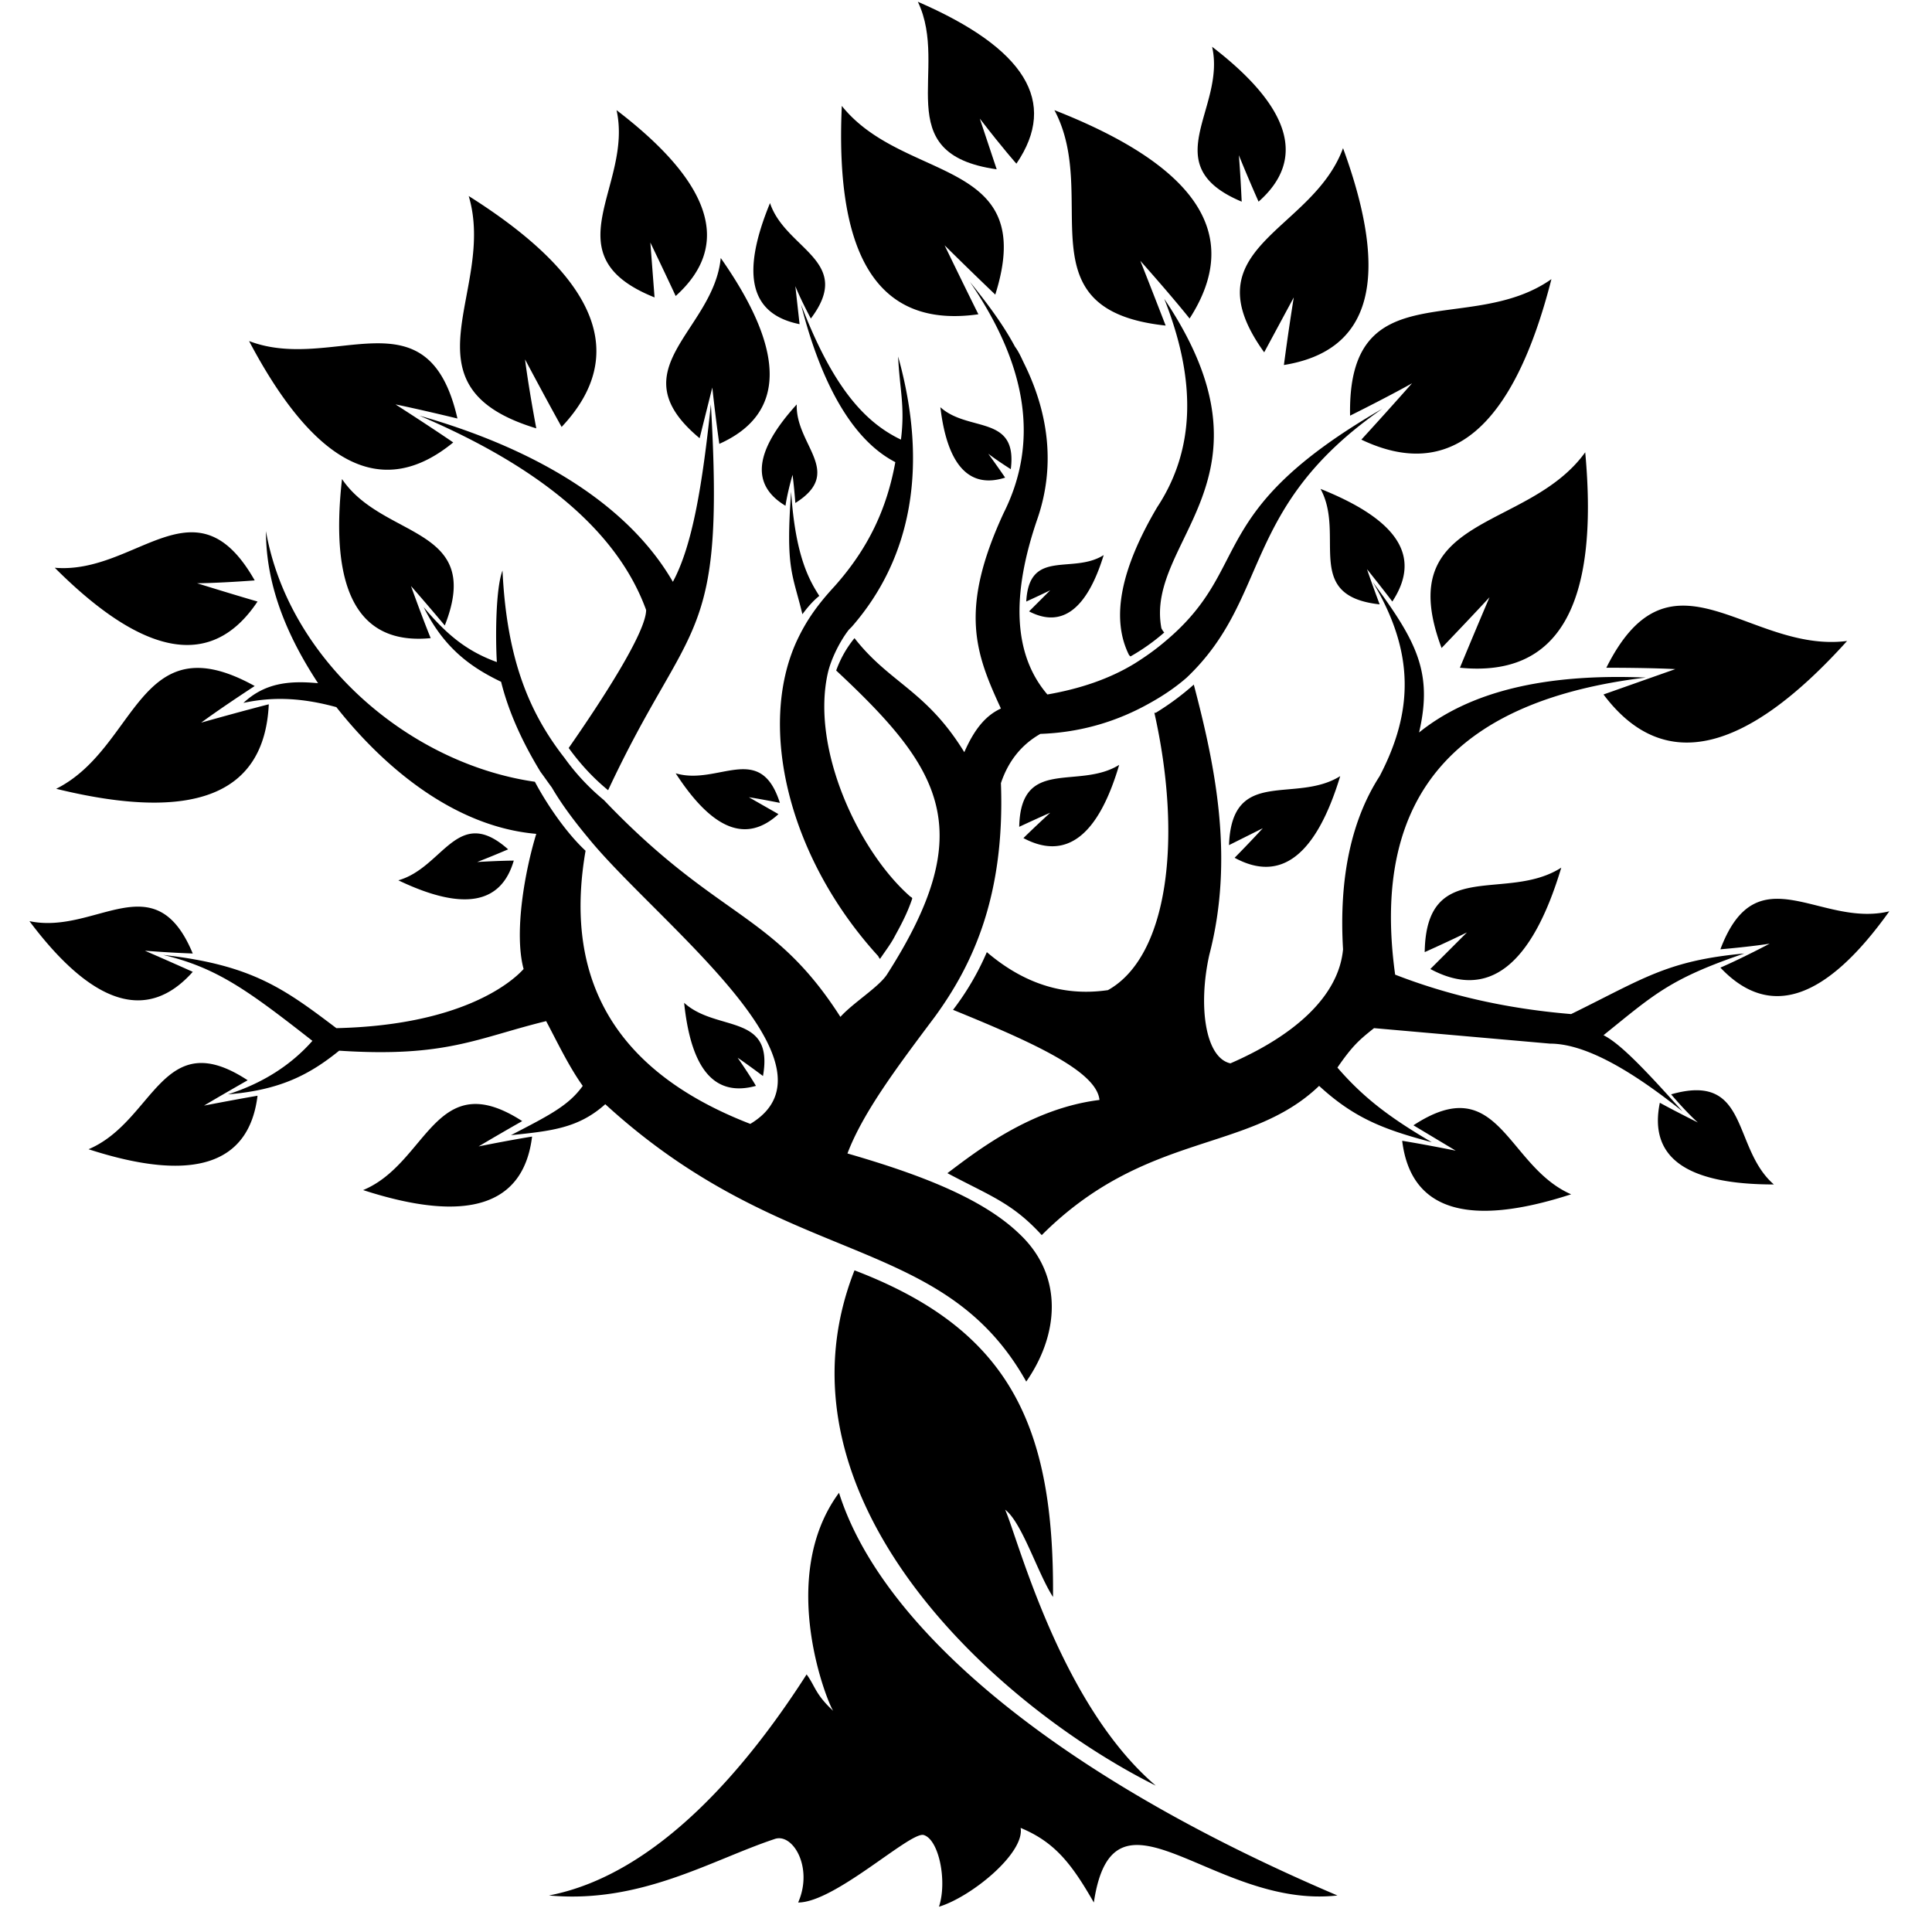 <?xml version="1.0" standalone="no"?><!DOCTYPE svg PUBLIC "-//W3C//DTD SVG 1.1//EN" "http://www.w3.org/Graphics/SVG/1.1/DTD/svg11.dtd"><svg t="1620180693248" class="icon" viewBox="0 0 1024 1024" version="1.1" xmlns="http://www.w3.org/2000/svg" p-id="6611" xmlns:xlink="http://www.w3.org/1999/xlink" width="32" height="32"><defs><style type="text/css"></style></defs><path d="M452.902 673.305c-47.02 119.388 73.124 229.838 159.694 273.123-50.747-43.285-73.132-131.341-79.855-146.256 8.956 6.706 17.173 33.582 25.373 46.248 0.755-91.027-23.124-141.774-105.212-173.115m-33.591-412.68c-2.98 41.036 0.755 43.277 5.976 64.923 2.241-2.996 5.221-6.723 8.956-9.711-5.221-8.209-12.691-20.883-14.932-55.212m62.691 214.167c-26.859-23.879-52.241-77.606-43.277-117.903 1.486-6.732 5.959-16.418 11.188-23.141l1.494-1.486c31.341-35.832 41.044-84.337 24.618-143.293 0.755 17.165 3.743 26.12 1.494 44.04-18.65-8.947-35.815-26.876-52.971-71.646 10.433 41.044 26.859 71.646 49.991 83.582-4.482 24.635-14.185 45.518-32.088 65.662-8.956 9.72-14.924 17.928-20.153 29.125-20.891 45.518-4.474 114.906 43.285 167.155 0 0.739 0.755 0.739 0.755 1.486 2.98-4.474 5.959-8.209 8.2-12.674 3.727-6.723 6.715-12.691 8.956-19.414 0-0.739-0.755-0.739-1.494-1.494m23.132 60.45c44.032 17.903 76.12 32.835 77.614 47.759-36.57 4.482-65.679 27.614-80.602 38.803 22.394 11.952 34.329 15.671 50 32.835 55.229-55.212 109.702-43.277 147.011-79.1 18.659 17.165 34.329 23.141 59.703 29.855-21.647-12.691-35.823-23.141-50-39.55 8.209-11.944 11.935-14.924 19.406-20.908l93.268 8.209c17.173 0 40.305 11.952 70.152 35.832-19.406-21.655-32.835-35.84-41.799-40.289 26.876-21.655 35.085-29.864 74.634-43.31-41.044 3.752-53.726 13.446-91.791 32.105-35.815-2.98-66.417-10.45-93.276-20.9-13.43-97.011 34.329-145.509 132.826-157.461-53.726-2.233-93.276 7.462-120.144 29.108 7.47-32.088-1.486-48.497-24.618-79.855 22.385 37.326 21.638 68.658 3.727 102.988-14.924 23.132-21.647 53.726-19.406 91.791-2.241 24.618-25.365 45.526-59.694 60.45-13.43-2.988-17.165-30.602-11.197-57.47 13.43-51.494 2.988-100.738-8.209-143.276a140.506 140.506 0 0 1-20.144 14.924h-0.755c14.932 66.426 7.47 129.108-24.618 147.011-15.671 2.241-38.803 1.502-64.176-20.144a142.328 142.328 0 0 1-17.912 30.594m38.803 197.019c17.165-24.635 20.153-55.976-3.727-78.361-19.406-18.667-52.241-31.341-91.044-42.538 8.209-21.655 26.12-45.518 46.273-72.393 20.144-27.606 37.3-64.176 35.068-123.887 3.735-11.18 10.45-20.144 20.9-26.104 21.63-0.747 41.044-6.715 58.2-16.426 6.715-3.727 13.43-8.2 19.397-13.43 44.779-42.538 28.361-90.297 103.735-142.529-95.517 55.212-67.903 83.582-114.915 123.132-5.229 4.465-10.458 8.2-16.426 11.944-13.43 8.209-29.108 13.438-46.265 16.418-17.912-20.908-19.397-52.249-5.221-93.276 8.947-26.129 6.715-53.735-6.715-81.349-1.502-2.988-2.988-6.715-5.229-9.703-5.968-11.197-14.185-22.394-23.879-34.338 30.594 44.779 36.57 85.084 17.912 122.385-23.879 51.502-14.932 74.634-1.494 103.726-8.209 3.752-14.185 11.197-19.406 23.141-20.144-32.827-39.55-36.562-58.2-60.441a57.873 57.873 0 0 0-9.703 17.156c55.967 52.249 76.112 84.337 26.859 161.196-4.474 6.723-17.903 14.924-24.626 22.385-35.815-55.959-64.923-51.485-125.364-114.923a118.264 118.264 0 0 1-20.9-22.385c-18.65-23.879-30.594-52.241-32.827-99.252-3.735 9.703-3.735 36.57-2.988 48.506-16.418-5.959-26.859-14.932-38.803-29.108 10.45 20.908 23.879 31.35 41.044 39.55 3.727 14.94 10.45 30.602 20.9 47.759 2.233 2.988 3.727 5.238 5.959 8.217 5.221 8.947 11.944 17.912 19.406 26.876 35.823 44.015 138.055 120.135 85.823 151.476-79.108-30.586-97.758-84.321-87.317-144.77-9.694-8.956-20.144-23.879-26.859-36.562-67.164-9.694-130.602-64.932-142.537-132.835 0 29.839 11.944 56.714 27.614 80.594-15.671-1.494-28.361 0-39.55 10.441 17.156-3.727 32.827-2.233 49.253 2.241 25.373 32.097 62.682 63.438 105.959 67.164-5.959 19.406-11.935 52.241-6.715 71.638-6.715 7.47-33.574 29.855-99.244 31.341-27.614-20.883-44.779-33.574-91.791-38.803 28.353 6.715 44.771 18.659 79.1 45.534-11.188 12.674-26.112 22.394-44.771 28.353 27.614-2.241 43.285-10.45 58.956-23.141 56.706 3.735 73.124-6.715 109.694-15.671 5.959 11.197 11.944 23.888 19.397 34.329-7.453 10.45-17.903 15.679-38.056 26.12 21.638-2.233 35.823-3.735 50-16.409 96.264 88.056 178.352 67.156 223.123 147.011M322.308 418.833c43.277-92.538 61.944-76.12 54.473-204.489-4.474 42.538-9.703 74.643-20.144 94.032-22.394-38.794-68.658-69.397-134.329-88.064 64.923 27.614 105.22 61.944 120.152 102.996 0 11.935-23.888 48.506-41.044 73.14 5.959 8.209 12.682 15.654 20.891 22.385m293.267-85.831c-8.947-47.012 65.67-79.108 1.502-174.617 17.156 43.285 16.409 79.855-3.743 110.441-19.389 32.835-24.618 58.964-14.924 78.353l0.755 0.755a109.199 109.199 0 0 0 17.912-12.691c-0.755-0.739-1.502-2.241-1.502-2.241m93.285 671.635c-150.746-64.176-241.782-142.521-264.167-213.428-33.582 45.534-5.229 113.437-2.988 115.662-9.703-8.939-9.703-13.413-14.185-19.389-30.586 47.759-78.353 105.959-136.561 117.156 48.514 4.49 85.823-18.65 119.405-29.847 9.703-3.735 20.891 14.924 12.674 33.574 19.414 0 58.964-37.309 66.426-35.806 8.209 2.233 12.682 24.618 8.209 38.047 17.165-5.221 45.518-28.361 43.285-41.783 17.903 7.453 26.859 18.65 38.803 39.55 10.45-70.136 63.429 3.735 129.091-3.735" p-id="6612"></path><path d="M771.542 609.868c-18.659-3.727-28.353-5.221-28.353-5.221 4.474 36.57 34.321 46.265 89.541 28.353-34.329-14.932-38.056-66.417-83.574-36.57 14.924 8.964 22.385 13.43 22.385 13.43M899.895 594.944c-13.43-6.715-20.144-10.458-20.144-10.458-5.976 29.125 14.185 43.302 60.441 43.302-22.385-19.406-12.682-59.711-54.473-47.759 8.956 10.441 14.185 14.915 14.185 14.915M937.959 500.165c-17.165 8.964-26.12 12.691-26.12 12.691 26.12 27.614 55.967 17.165 89.541-29.847-36.562 8.947-70.144-31.358-89.541 20.144 17.156-1.494 26.12-2.988 26.12-2.988M887.951 354.648c-25.373 8.947-38.056 13.438-38.056 13.438 31.35 41.783 74.626 32.08 129.1-28.353-52.232 6.706-93.276-54.499-127.606 14.185 24.626 0 36.562 0.73 36.562 0.73M748.41 203.146a2368.403 2368.403 0 0 1-26.859 29.864c47.003 22.394 80.585-5.959 100.738-85.068-43.285 30.586-108.208-4.49-106.714 72.368 22.385-11.18 32.835-17.165 32.835-17.165M604.387 138.223c17.912 20.161 26.12 30.602 26.12 30.602 28.353-44.032 4.474-80.594-71.646-110.441 24.626 46.265-17.903 105.967 58.964 114.176-8.964-23.141-13.43-34.329-13.43-34.329M500.66 130.023c11.935 24.626 17.903 36.553 17.903 36.553-52.232 7.47-76.112-29.092-72.385-110.441 32.844 41.061 104.482 26.884 81.341 100.016a2046.884 2046.884 0 0 1-26.859-26.129M209.626 214.343c20.891 13.43 30.594 20.161 30.594 20.161-37.317 30.586-73.132 12.682-108.208-53.743 44.779 17.173 94.77-27.614 110.441 41.052-21.638-5.221-32.827-7.47-32.827-7.47M106.639 383.01c23.879-6.723 35.823-9.711 35.823-9.711-2.241 47.767-39.55 62.699-112.682 44.779 43.285-21.63 43.285-88.803 105.22-54.473-19.406 12.682-28.361 19.406-28.361 19.406M377.529 205.388c2.233 20.153 3.727 29.864 3.727 29.864 35.076-15.679 35.823-48.514 0.747-98.505-3.735 38.794-55.229 58.956-11.188 95.517l6.715-26.867M724.522 301.66c8.964 11.197 13.438 17.165 13.438 17.165 15.671-23.871 2.988-43.277-38.056-59.703 13.43 24.635-9.703 56.714 31.341 61.205-4.474-11.952-6.715-18.667-6.715-18.667" p-id="6613"></path><path d="M421.552 151.67l2.241 20.144c-26.112-5.238-31.341-26.112-15.671-64.176 8.209 24.618 44.779 30.586 21.638 61.188-5.959-11.197-8.209-17.165-8.209-17.165M420.067 251.661c-2.988 10.441-3.735 16.409-3.735 16.409-18.65-11.188-16.418-29.092 5.959-53.718-0.739 21.647 25.382 35.823-0.739 52.241-0.747-9.711-1.486-14.932-1.486-14.932M656.619 82.264a798.258 798.258 0 0 0 10.45 24.618c25.373-22.385 17.165-49.991-24.626-82.088 7.47 32.852-30.594 62.682 15.679 82.088-0.755-16.426-1.502-24.618-1.502-24.618M789.454 316.584a3999.551 3999.551 0 0 0-15.671 37.326c52.241 5.212 73.871-32.844 66.417-114.193-30.594 42.53-102.988 32.097-76.129 103.743 17.165-17.912 25.382-26.876 25.382-26.876M777.51 494.206l-19.397 19.389c30.594 16.426 53.726-1.477 69.397-53.726-29.1 18.659-71.638-5.968-72.385 44.779 14.924-6.715 22.385-10.45 22.385-10.45" p-id="6614"></path><path d="M519.311 62.858c12.682 16.426 19.406 23.888 19.406 23.888C561.102 53.911 543.19 25.541 486.476 0.932c17.165 35.806-16.418 80.577 41.791 88.803L519.311 62.858" p-id="6615"></path><path d="M669.31 438.977a632.53 632.53 0 0 1-14.932 15.662c24.626 13.43 43.285-1.486 55.967-43.277-23.871 14.915-57.453-5.229-58.947 36.57l17.912-8.956M278.276 190.472c12.691 23.871 19.397 35.815 19.397 35.815 35.823-38.056 19.414-79.1-49.244-122.385 14.924 50.008-38.056 100.755 35.815 123.14-4.474-23.896-5.959-36.57-5.959-36.57M217.835 310.608c6.715 18.667 10.441 27.614 10.441 27.614-38.056 3.743-53.726-24.618-47.003-84.329 21.63 32.097 75.365 24.635 54.473 77.631a1232.737 1232.737 0 0 0-17.912-20.916M344.694 128.537c8.956 18.65 13.43 28.353 13.43 28.353 29.855-26.859 19.406-59.694-31.341-98.505 8.956 40.289-35.815 76.859 20.144 99.244l-2.233-29.092M104.406 309.13c21.638 6.706 32.088 9.694 32.088 9.694-23.879 35.823-59.703 29.855-107.461-17.903 43.285 3.718 74.618-48.506 105.967 6.706-20.144 1.511-30.594 1.511-30.594 1.511M252.903 456.88c12.691-0.739 19.406-0.739 19.406-0.739-6.715 23.132-26.859 26.859-61.188 10.441 23.879-6.715 31.333-40.305 58.2-16.409-10.441 4.465-16.418 6.706-16.418 6.706M396.926 422.559l15.679 8.947c-17.173 15.679-35.085 8.217-54.473-21.638 22.377 6.723 44.771-17.165 55.22 15.671-11.197-2.241-16.418-2.98-16.418-2.98M523.793 240.472c5.959 8.209 8.947 12.682 8.947 12.682-18.65 5.959-30.594-5.959-34.321-37.309 14.924 13.43 41.044 3.727 37.317 32.835-8.217-5.229-11.944-8.209-11.944-8.209M556.628 430.768c-9.711 8.947-14.185 13.438-14.185 13.438 22.394 11.935 39.55-0.755 50.747-38.811-21.638 13.438-52.232-4.49-52.979 32.835 11.188-5.221 16.418-7.462 16.418-7.462M556.628 312.857c-7.462 7.47-11.197 11.188-11.197 11.188 17.165 8.956 30.602-0.739 39.55-29.847-16.418 10.441-39.55-3.735-41.044 24.626 8.209-3.727 12.691-5.968 12.691-5.968M685.727 157.629a1313.28 1313.28 0 0 0-5.229 35.832c46.273-7.47 56.714-45.518 31.341-114.94-16.418 44.787-82.088 52.258-41.791 108.217l15.679-29.108" p-id="6616"></path><path d="M76.792 503.9c17.165 7.462 25.373 11.197 25.373 11.197C78.286 541.956 49.177 533 15.603 488.221c35.068 7.47 66.417-31.341 86.562 17.156A610.514 610.514 0 0 1 76.792 503.9" p-id="6617"></path><path d="M108.141 585.988c19.389-3.735 28.353-5.221 28.353-5.221-4.482 36.562-34.329 46.265-89.558 28.353 35.085-14.915 38.811-66.417 84.329-36.562-15.671 8.947-23.124 13.43-23.124 13.43M390.967 560.615c6.715 9.694 9.694 14.924 9.694 14.924-21.638 5.959-34.329-8.217-38.056-44.032 17.156 15.671 47.759 5.229 41.791 38.803-8.964-6.715-13.43-9.694-13.43-9.694M253.65 607.626c18.659-3.735 28.361-5.212 28.361-5.212-4.482 36.562-34.329 46.248-89.55 28.353 34.329-14.177 38.056-66.426 84.321-36.562a1409.46 1409.46 0 0 0-23.132 13.43" p-id="6618"></path></svg>